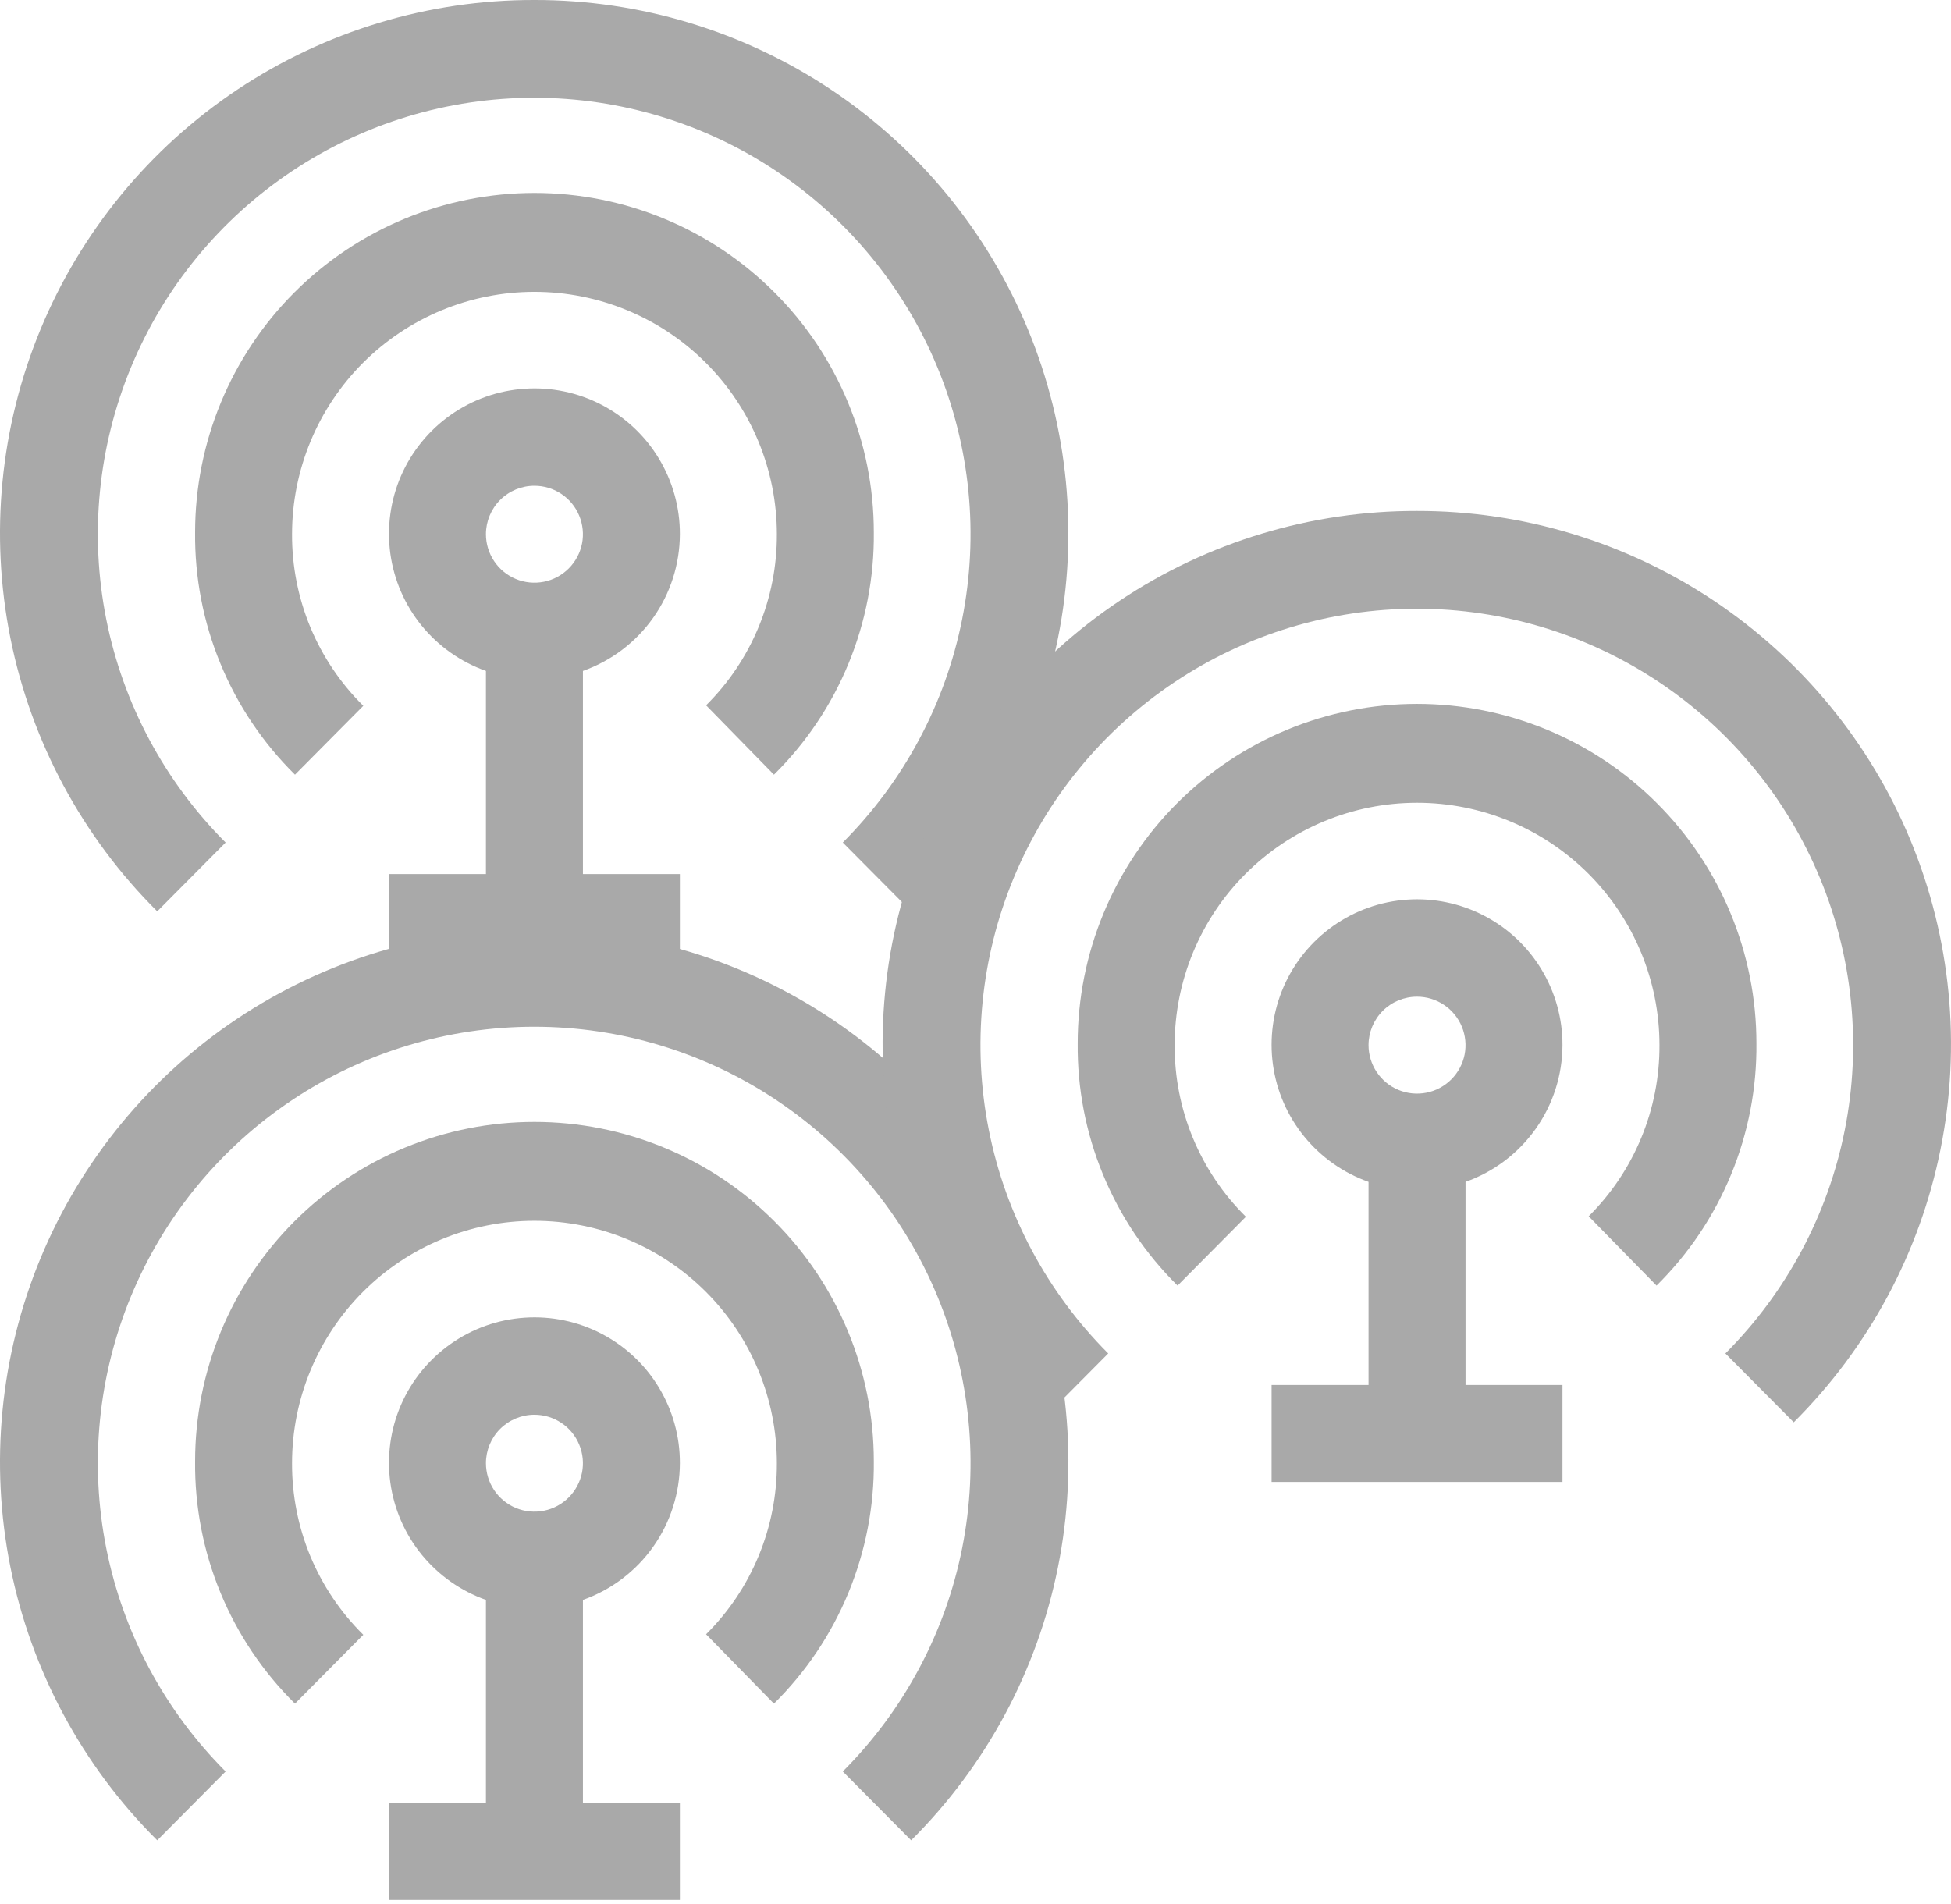 <svg width="42" height="41" viewBox="0 0 42 41" fill="none" xmlns="http://www.w3.org/2000/svg">
<path d="M14.636 31.501C14.638 30.927 14.481 30.363 14.184 29.872C13.887 29.38 13.46 28.98 12.95 28.715C12.441 28.45 11.868 28.33 11.295 28.369C10.722 28.407 10.17 28.603 9.701 28.934C9.232 29.265 8.862 29.718 8.633 30.245C8.404 30.772 8.325 31.352 8.403 31.921C8.482 32.49 8.715 33.026 9.078 33.471C9.441 33.916 9.92 34.253 10.461 34.445V38.818H8.374V40.905H14.636V38.818H12.549V34.445C13.158 34.229 13.685 33.831 14.059 33.304C14.433 32.777 14.634 32.147 14.636 31.501V31.501ZM11.505 30.458C11.711 30.458 11.913 30.519 12.085 30.634C12.257 30.748 12.39 30.911 12.469 31.102C12.548 31.293 12.569 31.503 12.529 31.705C12.488 31.907 12.389 32.093 12.243 32.239C12.097 32.385 11.911 32.485 11.709 32.525C11.506 32.565 11.296 32.545 11.106 32.466C10.915 32.387 10.752 32.253 10.637 32.081C10.523 31.91 10.461 31.708 10.461 31.501C10.461 31.225 10.571 30.959 10.767 30.763C10.963 30.568 11.228 30.458 11.505 30.458V30.458Z" fill="#A9A9A9"/>
<path d="M16.661 36.678C17.351 35.997 17.897 35.184 18.266 34.287C18.635 33.391 18.821 32.429 18.811 31.459C18.811 30.5 18.622 29.55 18.255 28.664C17.888 27.777 17.35 26.972 16.671 26.294C15.993 25.615 15.188 25.077 14.301 24.71C13.415 24.343 12.465 24.154 11.505 24.154C10.546 24.154 9.596 24.343 8.71 24.71C7.823 25.077 7.018 25.615 6.339 26.294C5.661 26.972 5.123 27.777 4.756 28.664C4.389 29.55 4.2 30.5 4.2 31.459C4.19 32.429 4.375 33.391 4.745 34.287C5.114 35.184 5.66 35.997 6.35 36.678L7.821 35.196C7.332 34.713 6.945 34.138 6.681 33.504C6.418 32.869 6.284 32.188 6.287 31.501C6.287 30.117 6.837 28.79 7.815 27.811C8.794 26.833 10.121 26.283 11.505 26.283C12.889 26.283 14.217 26.833 15.195 27.811C16.174 28.79 16.724 30.117 16.724 31.501C16.727 32.186 16.594 32.864 16.332 33.497C16.071 34.129 15.686 34.703 15.2 35.185L16.661 36.678Z" fill="#A9A9A9"/>
<path d="M11.505 20C9.23 19.995 7.004 20.666 5.111 21.929C3.218 23.191 1.743 24.988 0.872 27.09C0.002 29.193 -0.223 31.507 0.224 33.738C0.672 35.969 1.772 38.017 3.385 39.621L4.857 38.139C3.544 36.825 2.649 35.152 2.287 33.33C1.925 31.508 2.111 29.619 2.822 27.903C3.533 26.187 4.737 24.72 6.282 23.688C7.826 22.656 9.642 22.105 11.5 22.105C13.358 22.105 15.174 22.656 16.718 23.688C18.263 24.72 19.467 26.187 20.178 27.903C20.889 29.619 21.075 31.508 20.713 33.33C20.351 35.152 19.456 36.825 18.143 38.139L19.615 39.621C21.227 38.017 22.328 35.971 22.775 33.74C23.223 31.51 22.998 29.198 22.13 27.095C21.261 24.993 19.787 23.197 17.895 21.933C16.004 20.67 13.78 19.997 11.505 20V20Z" fill="#A9A9A9"/>
<path d="M14.636 11.501C14.638 10.927 14.481 10.363 14.184 9.872C13.887 9.38 13.46 8.98 12.95 8.715C12.441 8.45 11.868 8.33 11.295 8.369C10.722 8.407 10.17 8.603 9.701 8.934C9.232 9.265 8.862 9.718 8.633 10.245C8.404 10.772 8.325 11.352 8.403 11.921C8.482 12.49 8.715 13.026 9.078 13.471C9.441 13.916 9.92 14.253 10.461 14.445V18.818H8.374V20.905H14.636V18.818H12.549V14.445C13.158 14.229 13.685 13.831 14.059 13.304C14.433 12.777 14.634 12.147 14.636 11.501V11.501ZM11.505 10.458C11.711 10.458 11.913 10.519 12.085 10.634C12.257 10.748 12.39 10.911 12.469 11.102C12.548 11.293 12.569 11.503 12.529 11.705C12.488 11.908 12.389 12.093 12.243 12.239C12.097 12.385 11.911 12.485 11.709 12.525C11.506 12.565 11.296 12.545 11.106 12.466C10.915 12.387 10.752 12.253 10.637 12.081C10.523 11.91 10.461 11.708 10.461 11.501C10.461 11.225 10.571 10.959 10.767 10.763C10.963 10.568 11.228 10.458 11.505 10.458V10.458Z" fill="#A9A9A9"/>
<path d="M16.661 16.678C17.351 15.997 17.897 15.184 18.266 14.287C18.635 13.391 18.821 12.429 18.811 11.46C18.811 10.5 18.622 9.55 18.255 8.664C17.888 7.777 17.35 6.972 16.671 6.294C15.993 5.615 15.188 5.077 14.301 4.71C13.415 4.343 12.465 4.154 11.505 4.154C10.546 4.154 9.596 4.343 8.71 4.71C7.823 5.077 7.018 5.615 6.339 6.294C5.661 6.972 5.123 7.777 4.756 8.664C4.389 9.55 4.2 10.5 4.2 11.46C4.19 12.429 4.375 13.391 4.745 14.287C5.114 15.184 5.66 15.997 6.35 16.678L7.821 15.196C7.332 14.713 6.945 14.138 6.681 13.504C6.418 12.869 6.284 12.188 6.287 11.501C6.287 10.117 6.837 8.79 7.815 7.811C8.794 6.833 10.121 6.283 11.505 6.283C12.889 6.283 14.217 6.833 15.195 7.811C16.174 8.79 16.724 10.117 16.724 11.501C16.727 12.186 16.594 12.864 16.332 13.497C16.071 14.129 15.686 14.703 15.2 15.185L16.661 16.678Z" fill="#A9A9A9"/>
<path d="M11.505 2.67442e-05C9.23 -0.005 7.004 0.667 5.111 1.929C3.218 3.191 1.743 4.988 0.872 7.091C0.002 9.193 -0.223 11.507 0.224 13.738C0.672 15.969 1.772 18.017 3.385 19.621L4.857 18.139C3.544 16.825 2.649 15.152 2.287 13.33C1.925 11.508 2.111 9.619 2.822 7.903C3.533 6.187 4.737 4.72 6.282 3.688C7.826 2.656 9.642 2.105 11.5 2.105C13.358 2.105 15.174 2.656 16.718 3.688C18.263 4.72 19.467 6.187 20.178 7.903C20.889 9.619 21.075 11.508 20.713 13.33C20.351 15.152 19.456 16.825 18.143 18.139L19.615 19.621C21.227 18.017 22.328 15.97 22.775 13.74C23.223 11.51 22.998 9.198 22.13 7.095C21.261 4.993 19.787 3.197 17.895 1.933C16.004 0.67 13.78 -0.003 11.505 2.67442e-05V2.67442e-05Z" fill="#A9A9A9"/>
<path d="M33.636 22.501C33.638 21.927 33.481 21.363 33.184 20.872C32.887 20.38 32.46 19.98 31.95 19.715C31.441 19.45 30.868 19.33 30.295 19.369C29.722 19.407 29.17 19.603 28.701 19.934C28.232 20.265 27.862 20.718 27.633 21.245C27.404 21.772 27.325 22.352 27.403 22.921C27.482 23.49 27.715 24.026 28.078 24.471C28.441 24.916 28.92 25.253 29.461 25.445V29.818H27.374V31.905H33.636V29.818H31.549V25.445C32.158 25.229 32.685 24.831 33.059 24.304C33.433 23.777 33.634 23.147 33.636 22.501V22.501ZM30.505 21.458C30.712 21.458 30.913 21.519 31.085 21.634C31.256 21.748 31.39 21.911 31.469 22.102C31.548 22.293 31.569 22.503 31.529 22.705C31.488 22.907 31.389 23.093 31.243 23.239C31.097 23.385 30.911 23.485 30.709 23.525C30.506 23.565 30.296 23.545 30.106 23.466C29.915 23.387 29.752 23.253 29.637 23.081C29.523 22.91 29.461 22.708 29.461 22.501C29.461 22.225 29.571 21.959 29.767 21.763C29.963 21.568 30.228 21.458 30.505 21.458V21.458Z" fill="#A9A9A9"/>
<path d="M35.661 27.678C36.351 26.997 36.897 26.184 37.266 25.287C37.635 24.391 37.821 23.429 37.811 22.459C37.811 21.5 37.622 20.55 37.255 19.664C36.888 18.777 36.35 17.972 35.671 17.294C34.993 16.615 34.188 16.077 33.301 15.71C32.415 15.343 31.465 15.154 30.505 15.154C29.546 15.154 28.596 15.343 27.709 15.71C26.823 16.077 26.018 16.615 25.339 17.294C24.661 17.972 24.123 18.777 23.756 19.664C23.389 20.55 23.2 21.5 23.2 22.459C23.19 23.429 23.375 24.391 23.745 25.287C24.114 26.184 24.66 26.997 25.35 27.678L26.821 26.196C26.332 25.713 25.945 25.138 25.681 24.503C25.418 23.869 25.284 23.188 25.287 22.501C25.287 21.117 25.837 19.79 26.815 18.811C27.794 17.833 29.121 17.283 30.505 17.283C31.889 17.283 33.217 17.833 34.195 18.811C35.174 19.79 35.724 21.117 35.724 22.501C35.727 23.186 35.594 23.864 35.332 24.497C35.071 25.129 34.686 25.703 34.2 26.186L35.661 27.678Z" fill="#A9A9A9"/>
<path d="M30.505 11C28.23 10.995 26.004 11.666 24.111 12.929C22.218 14.191 20.743 15.988 19.872 18.09C19.002 20.193 18.777 22.507 19.224 24.738C19.672 26.969 20.772 29.017 22.385 30.621L23.857 29.139C22.544 27.825 21.649 26.152 21.287 24.33C20.925 22.508 21.111 20.619 21.822 18.903C22.533 17.187 23.737 15.72 25.282 14.688C26.826 13.656 28.642 13.105 30.5 13.105C32.358 13.105 34.174 13.656 35.718 14.688C37.263 15.72 38.467 17.187 39.178 18.903C39.889 20.619 40.075 22.508 39.713 24.33C39.351 26.152 38.456 27.825 37.143 29.139L38.615 30.621C40.227 29.017 41.328 26.971 41.775 24.74C42.223 22.51 41.998 20.198 41.13 18.095C40.261 15.993 38.787 14.197 36.895 12.933C35.004 11.67 32.78 10.997 30.505 11V11Z" fill="#A9A9A9"/>
</svg>

